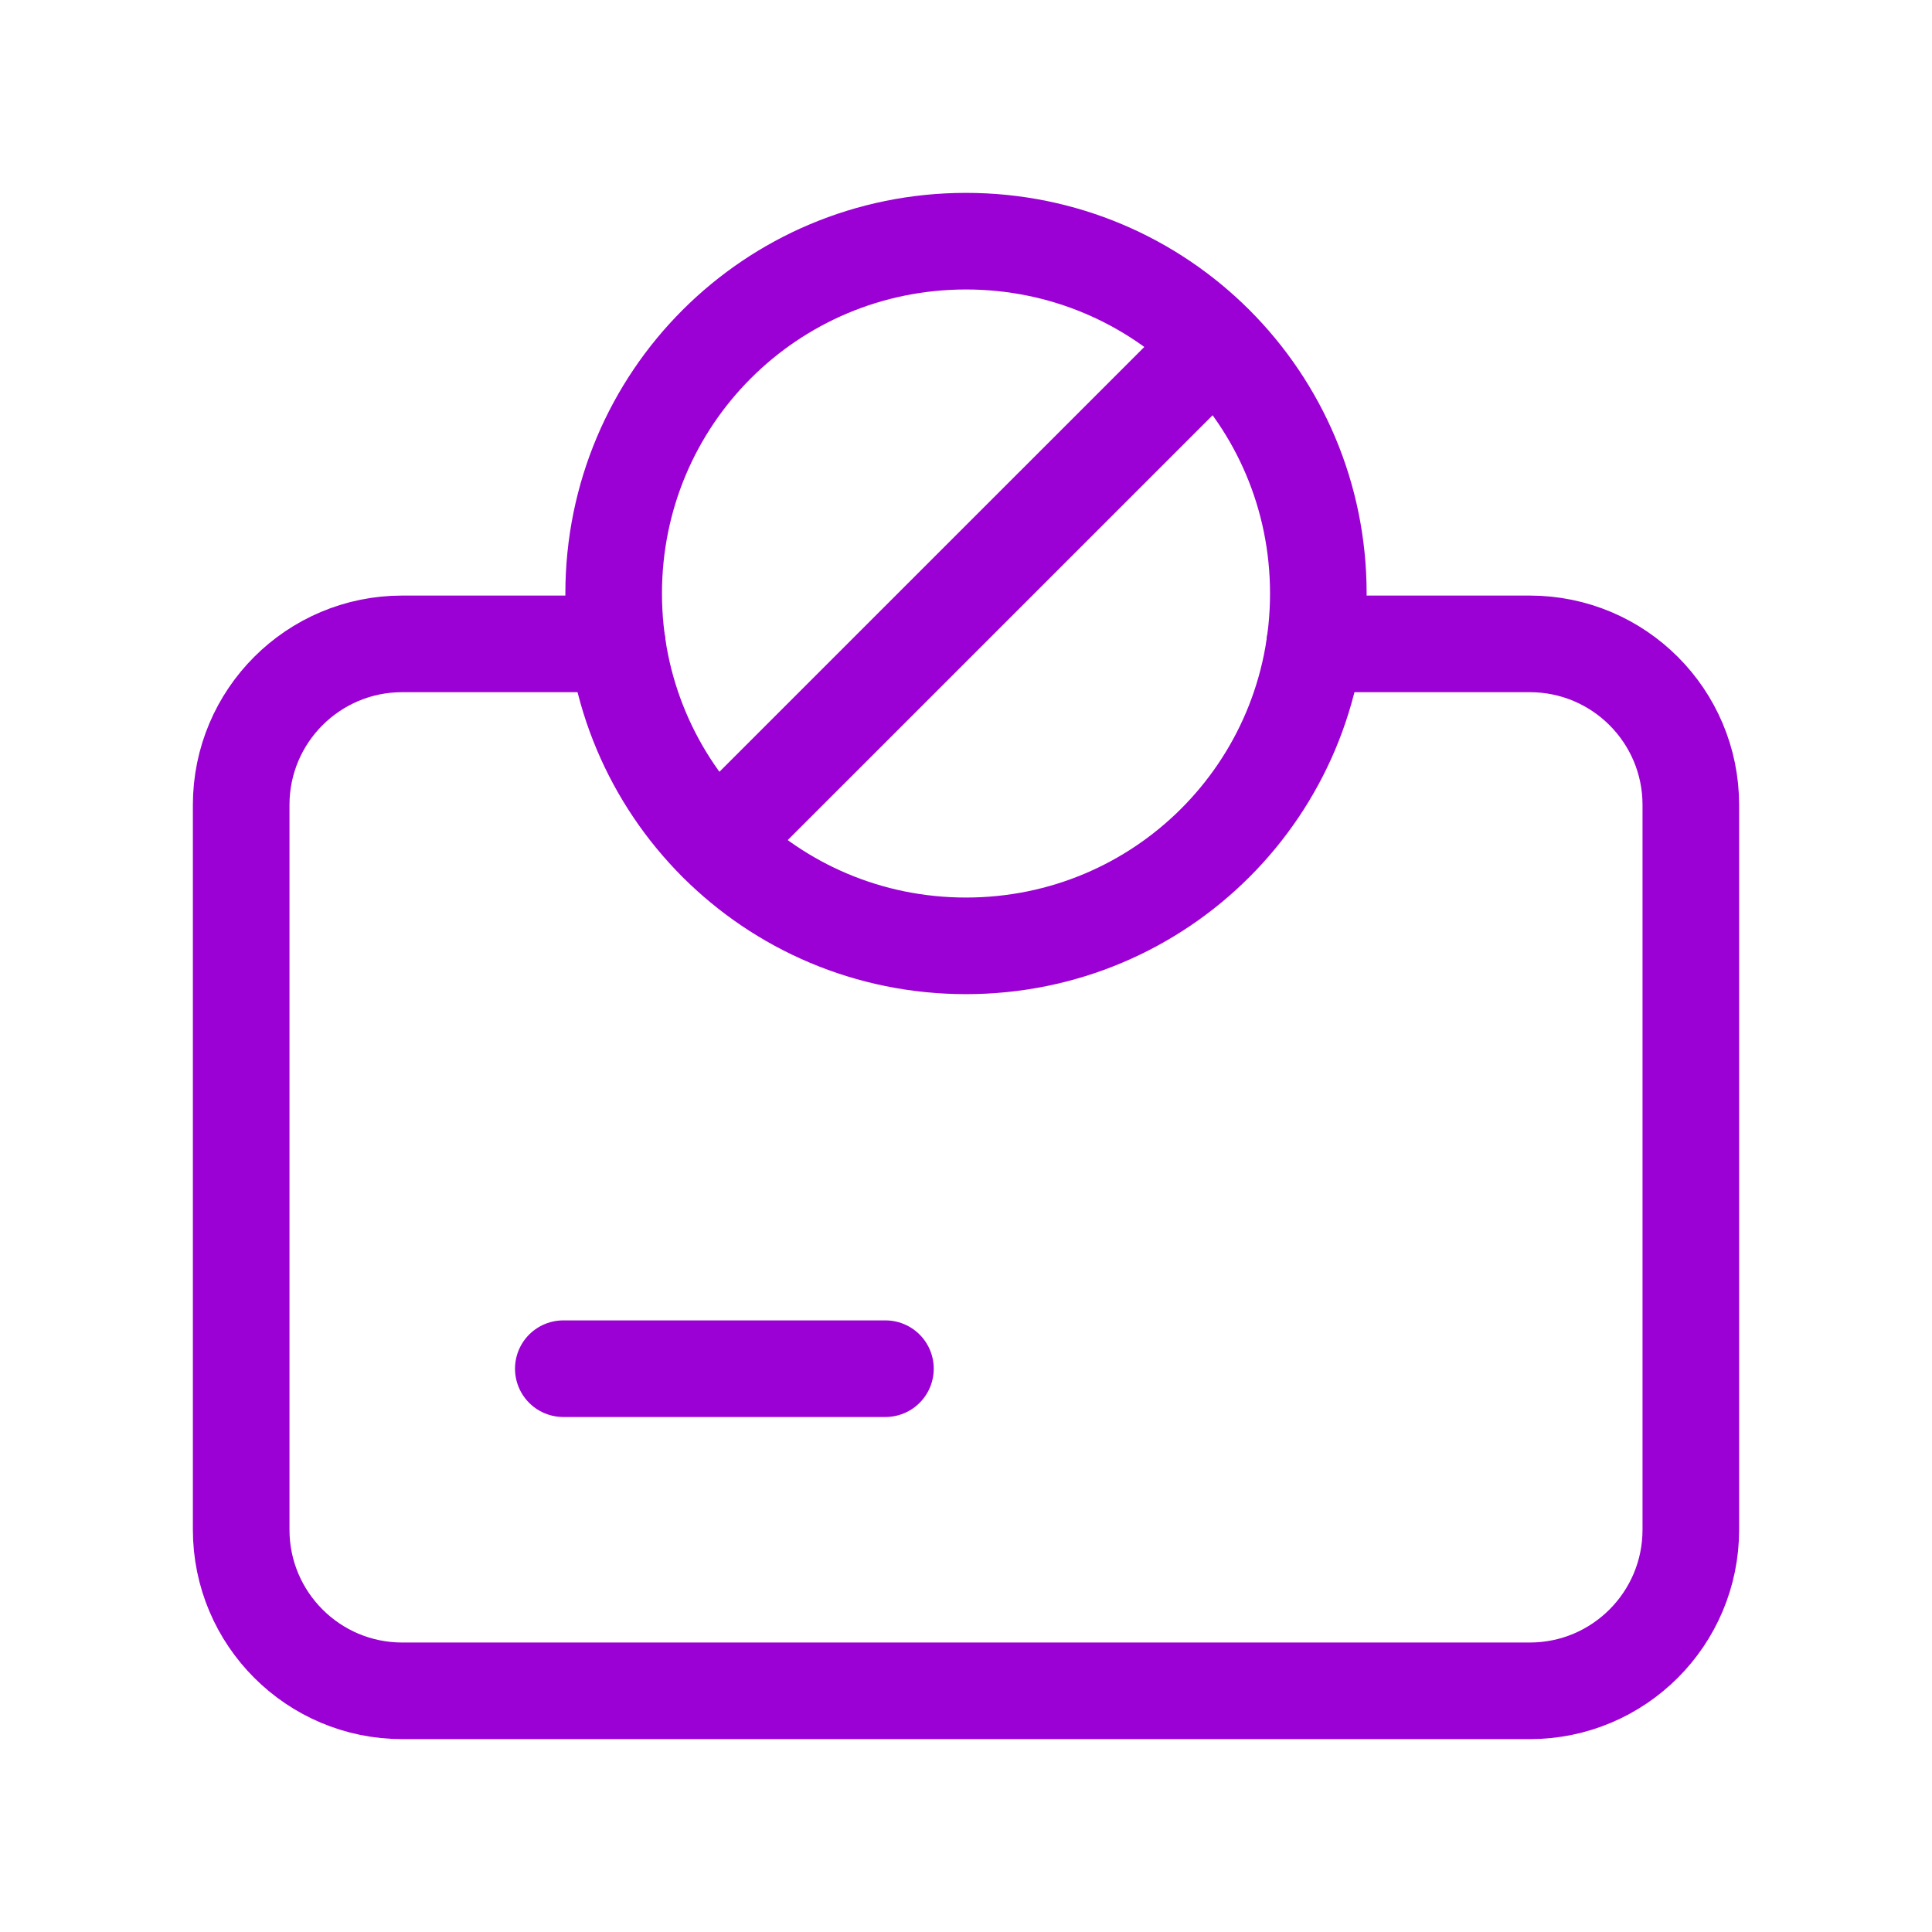 <svg width="30" height="30" viewBox="0 0 30 30" fill="none" xmlns="http://www.w3.org/2000/svg">
<path d="M9.585 9.998H6.246C4.865 9.998 3.745 11.117 3.745 12.499V23.753C3.745 25.135 4.865 26.255 6.246 26.255H23.754C25.136 26.255 26.255 25.135 26.255 23.753V12.499C26.255 11.117 25.136 9.998 23.754 9.998H20.415" stroke="#9B00D4" stroke-width="1.5" stroke-linecap="round" stroke-linejoin="round"/>
<path d="M8.747 21.253H13.749" stroke="#9B00D4" stroke-width="1.5" stroke-linecap="round" stroke-linejoin="round"/>
<path fill-rule="evenodd" clip-rule="evenodd" d="M20.471 9.216C20.471 12.245 18.029 14.687 15 14.687C11.971 14.687 9.529 12.245 9.529 9.216C9.529 6.187 11.971 3.745 15 3.745C18.029 3.745 20.471 6.187 20.471 9.216Z" stroke="#9B00D4" stroke-width="1.5" stroke-linecap="round" stroke-linejoin="round"/>
<path d="M11.132 13.084L18.867 5.35" stroke="#9B00D4" stroke-width="1.5" stroke-linecap="round" stroke-linejoin="round"/>
</svg>
